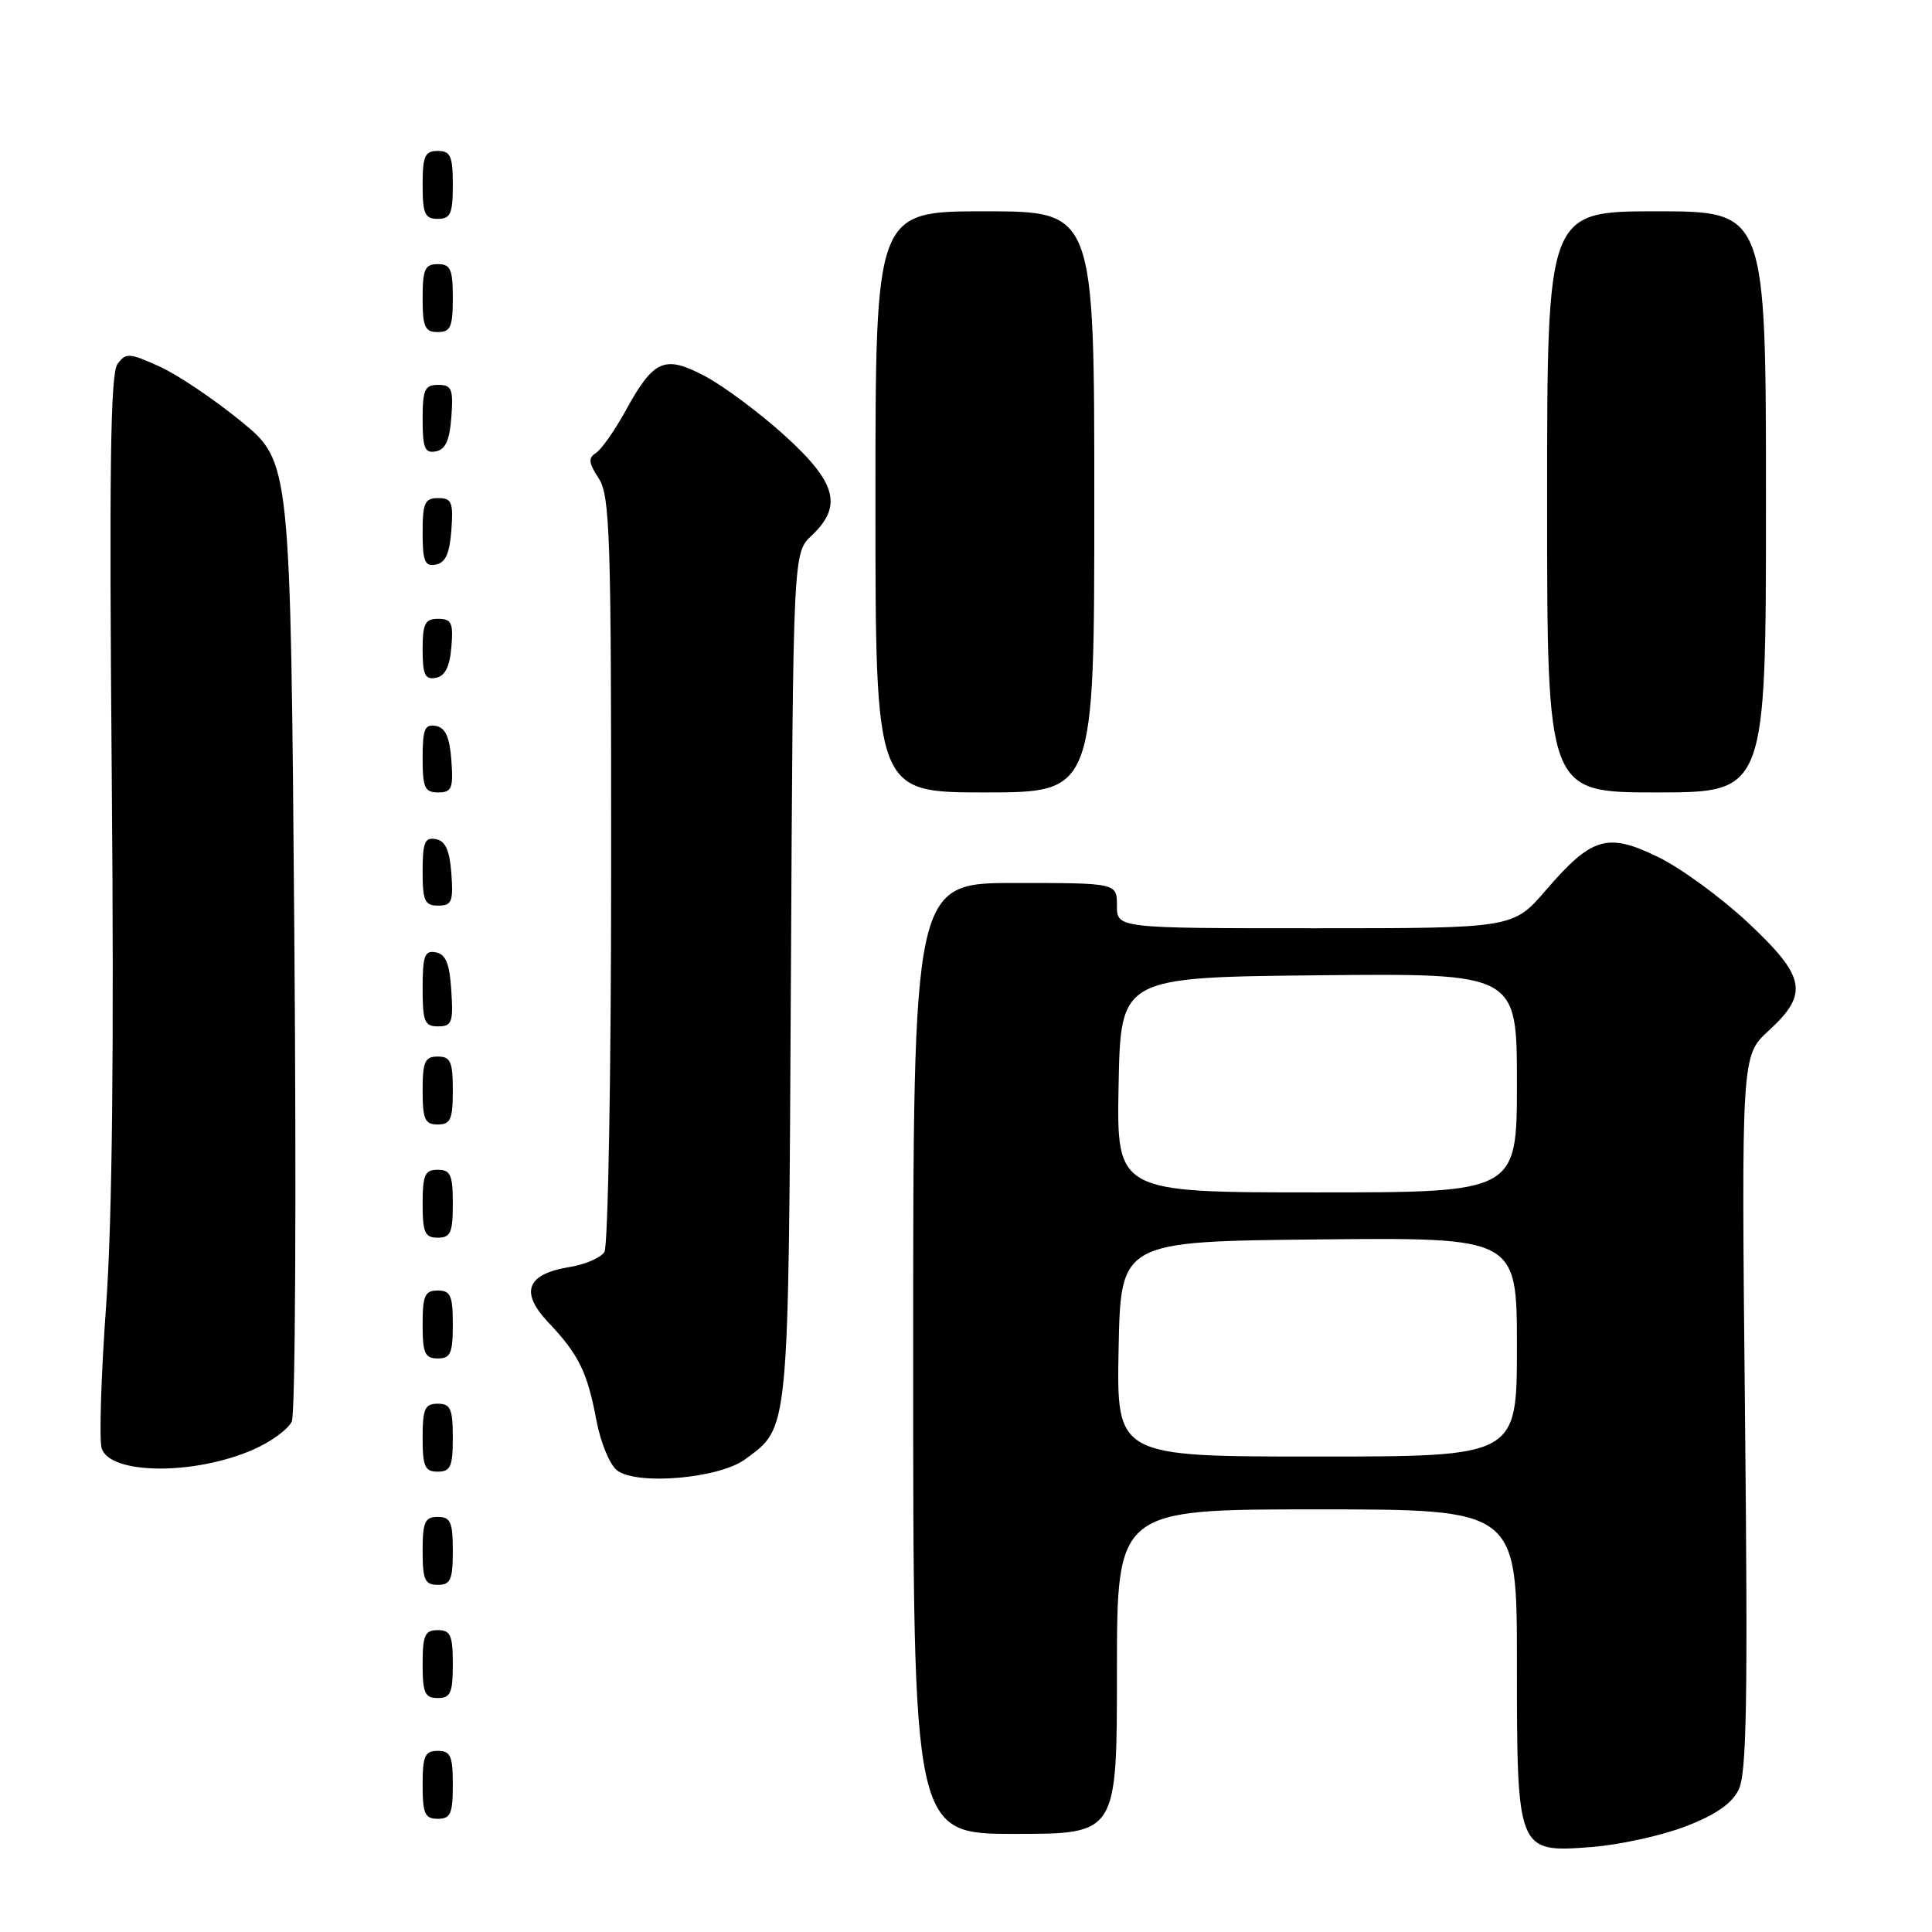 <?xml version="1.0" encoding="UTF-8" standalone="no"?>
<!DOCTYPE svg PUBLIC "-//W3C//DTD SVG 1.1//EN" "http://www.w3.org/Graphics/SVG/1.1/DTD/svg11.dtd" >
<svg xmlns="http://www.w3.org/2000/svg" xmlns:xlink="http://www.w3.org/1999/xlink" version="1.1" viewBox="0 0 256 256">
 <g >
 <path fill="currentColor"
d=" M 223.26 242.04 C 227.26 240.52 229.44 239.03 230.37 237.17 C 231.45 235.01 231.61 225.45 231.22 187.19 C 230.74 139.88 230.74 139.88 234.37 136.56 C 239.71 131.66 239.28 129.42 231.59 122.23 C 228.06 118.93 222.74 115.04 219.75 113.58 C 213.00 110.28 210.94 110.88 204.86 117.93 C 200.50 123.00 200.50 123.00 174.25 123.00 C 148.00 123.00 148.00 123.00 148.00 120.00 C 148.00 117.00 148.00 117.00 134.50 117.00 C 121.00 117.00 121.00 117.00 121.00 180.00 C 121.00 243.00 121.00 243.00 134.50 243.00 C 148.00 243.00 148.00 243.00 148.00 221.50 C 148.00 200.00 148.00 200.00 174.50 200.00 C 201.00 200.00 201.00 200.00 201.00 220.28 C 201.00 245.44 201.02 245.50 210.89 244.74 C 214.53 244.46 220.09 243.25 223.26 242.04 Z  M 60.00 236.50 C 60.00 232.67 59.70 232.00 58.00 232.00 C 56.30 232.00 56.00 232.67 56.00 236.50 C 56.00 240.33 56.30 241.00 58.00 241.00 C 59.70 241.00 60.00 240.33 60.00 236.50 Z  M 60.00 220.50 C 60.00 216.67 59.70 216.00 58.00 216.00 C 56.30 216.00 56.00 216.67 56.00 220.50 C 56.00 224.33 56.30 225.00 58.00 225.00 C 59.70 225.00 60.00 224.33 60.00 220.50 Z  M 60.00 205.50 C 60.00 201.67 59.70 201.00 58.00 201.00 C 56.30 201.00 56.00 201.67 56.00 205.50 C 56.00 209.33 56.30 210.00 58.00 210.00 C 59.70 210.00 60.00 209.33 60.00 205.50 Z  M 98.74 193.36 C 104.61 189.02 104.47 190.50 104.80 129.38 C 105.09 73.26 105.09 73.26 107.55 70.96 C 111.69 67.06 110.85 63.93 103.96 57.70 C 100.64 54.69 95.91 51.17 93.46 49.87 C 88.05 47.00 86.63 47.61 82.88 54.45 C 81.44 57.07 79.67 59.58 78.96 60.03 C 77.92 60.67 77.99 61.34 79.33 63.38 C 80.83 65.68 81.00 70.83 80.98 115.21 C 80.98 142.32 80.57 165.13 80.09 165.89 C 79.60 166.66 77.52 167.56 75.46 167.89 C 69.77 168.82 68.86 171.21 72.65 175.22 C 76.69 179.48 77.83 181.81 79.03 188.22 C 79.58 191.13 80.80 194.10 81.76 194.83 C 84.41 196.85 95.29 195.91 98.74 193.36 Z  M 33.62 192.05 C 35.94 191.03 38.21 189.36 38.67 188.34 C 39.13 187.33 39.28 158.31 39.00 123.85 C 38.50 61.20 38.50 61.20 31.97 55.85 C 28.38 52.91 23.49 49.62 21.11 48.55 C 17.09 46.74 16.68 46.72 15.56 48.25 C 14.63 49.52 14.46 62.38 14.81 103.01 C 15.12 139.13 14.88 161.52 14.06 173.02 C 13.39 182.32 13.13 190.82 13.47 191.91 C 14.59 195.42 25.82 195.50 33.62 192.05 Z  M 60.00 190.50 C 60.00 186.67 59.70 186.00 58.00 186.00 C 56.30 186.00 56.00 186.67 56.00 190.50 C 56.00 194.33 56.30 195.00 58.00 195.00 C 59.70 195.00 60.00 194.33 60.00 190.50 Z  M 60.00 175.50 C 60.00 171.67 59.70 171.00 58.00 171.00 C 56.30 171.00 56.00 171.67 56.00 175.50 C 56.00 179.33 56.30 180.00 58.00 180.00 C 59.70 180.00 60.00 179.33 60.00 175.50 Z  M 60.00 159.50 C 60.00 155.67 59.70 155.00 58.00 155.00 C 56.30 155.00 56.00 155.67 56.00 159.50 C 56.00 163.33 56.30 164.00 58.00 164.00 C 59.70 164.00 60.00 163.33 60.00 159.50 Z  M 60.00 144.50 C 60.00 140.67 59.70 140.00 58.00 140.00 C 56.30 140.00 56.00 140.67 56.00 144.50 C 56.00 148.33 56.30 149.00 58.00 149.00 C 59.70 149.00 60.00 148.33 60.00 144.50 Z  M 59.80 131.26 C 59.58 127.69 59.07 126.44 57.75 126.19 C 56.27 125.90 56.00 126.64 56.00 130.93 C 56.00 135.38 56.25 136.00 58.05 136.00 C 59.88 136.00 60.08 135.47 59.80 131.26 Z  M 59.81 115.76 C 59.58 112.66 59.03 111.43 57.75 111.19 C 56.29 110.91 56.00 111.61 56.00 115.43 C 56.00 119.38 56.28 120.00 58.06 120.00 C 59.86 120.00 60.08 119.47 59.81 115.76 Z  M 59.81 100.76 C 59.58 97.66 59.03 96.43 57.75 96.19 C 56.29 95.91 56.00 96.61 56.00 100.43 C 56.00 104.38 56.28 105.00 58.06 105.00 C 59.86 105.00 60.08 104.47 59.81 100.76 Z  M 145.00 66.50 C 145.00 28.00 145.00 28.00 130.50 28.00 C 116.00 28.00 116.00 28.00 116.00 66.50 C 116.00 105.00 116.00 105.00 130.50 105.00 C 145.00 105.00 145.00 105.00 145.00 66.50 Z  M 234.00 66.50 C 234.00 28.00 234.00 28.00 219.50 28.00 C 205.00 28.00 205.00 28.00 205.00 66.50 C 205.00 105.00 205.00 105.00 219.50 105.00 C 234.00 105.00 234.00 105.00 234.00 66.50 Z  M 59.81 85.74 C 60.08 82.53 59.83 82.00 58.06 82.00 C 56.32 82.00 56.00 82.63 56.00 86.07 C 56.00 89.41 56.32 90.09 57.75 89.82 C 58.97 89.58 59.59 88.36 59.81 85.74 Z  M 59.81 70.24 C 60.08 66.53 59.86 66.00 58.06 66.00 C 56.28 66.00 56.00 66.62 56.00 70.57 C 56.00 74.39 56.29 75.09 57.75 74.81 C 59.03 74.57 59.58 73.34 59.81 70.24 Z  M 59.81 55.24 C 60.08 51.53 59.86 51.00 58.06 51.00 C 56.28 51.00 56.00 51.62 56.00 55.57 C 56.00 59.39 56.29 60.09 57.75 59.81 C 59.03 59.57 59.58 58.34 59.81 55.24 Z  M 60.00 39.50 C 60.00 35.67 59.70 35.00 58.00 35.00 C 56.30 35.00 56.00 35.67 56.00 39.50 C 56.00 43.33 56.30 44.00 58.00 44.00 C 59.70 44.00 60.00 43.33 60.00 39.50 Z  M 60.00 24.50 C 60.00 20.67 59.70 20.00 58.00 20.00 C 56.30 20.00 56.00 20.67 56.00 24.50 C 56.00 28.33 56.30 29.00 58.00 29.00 C 59.70 29.00 60.00 28.33 60.00 24.50 Z  M 148.22 178.75 C 148.50 164.50 148.50 164.50 174.75 164.23 C 201.00 163.97 201.00 163.97 201.00 178.48 C 201.00 193.00 201.00 193.00 174.47 193.00 C 147.95 193.00 147.95 193.00 148.22 178.75 Z  M 148.22 143.75 C 148.50 129.50 148.50 129.50 174.75 129.23 C 201.00 128.97 201.00 128.97 201.00 143.48 C 201.00 158.00 201.00 158.00 174.47 158.00 C 147.95 158.00 147.95 158.00 148.22 143.75 Z "/>
</g>
</svg>